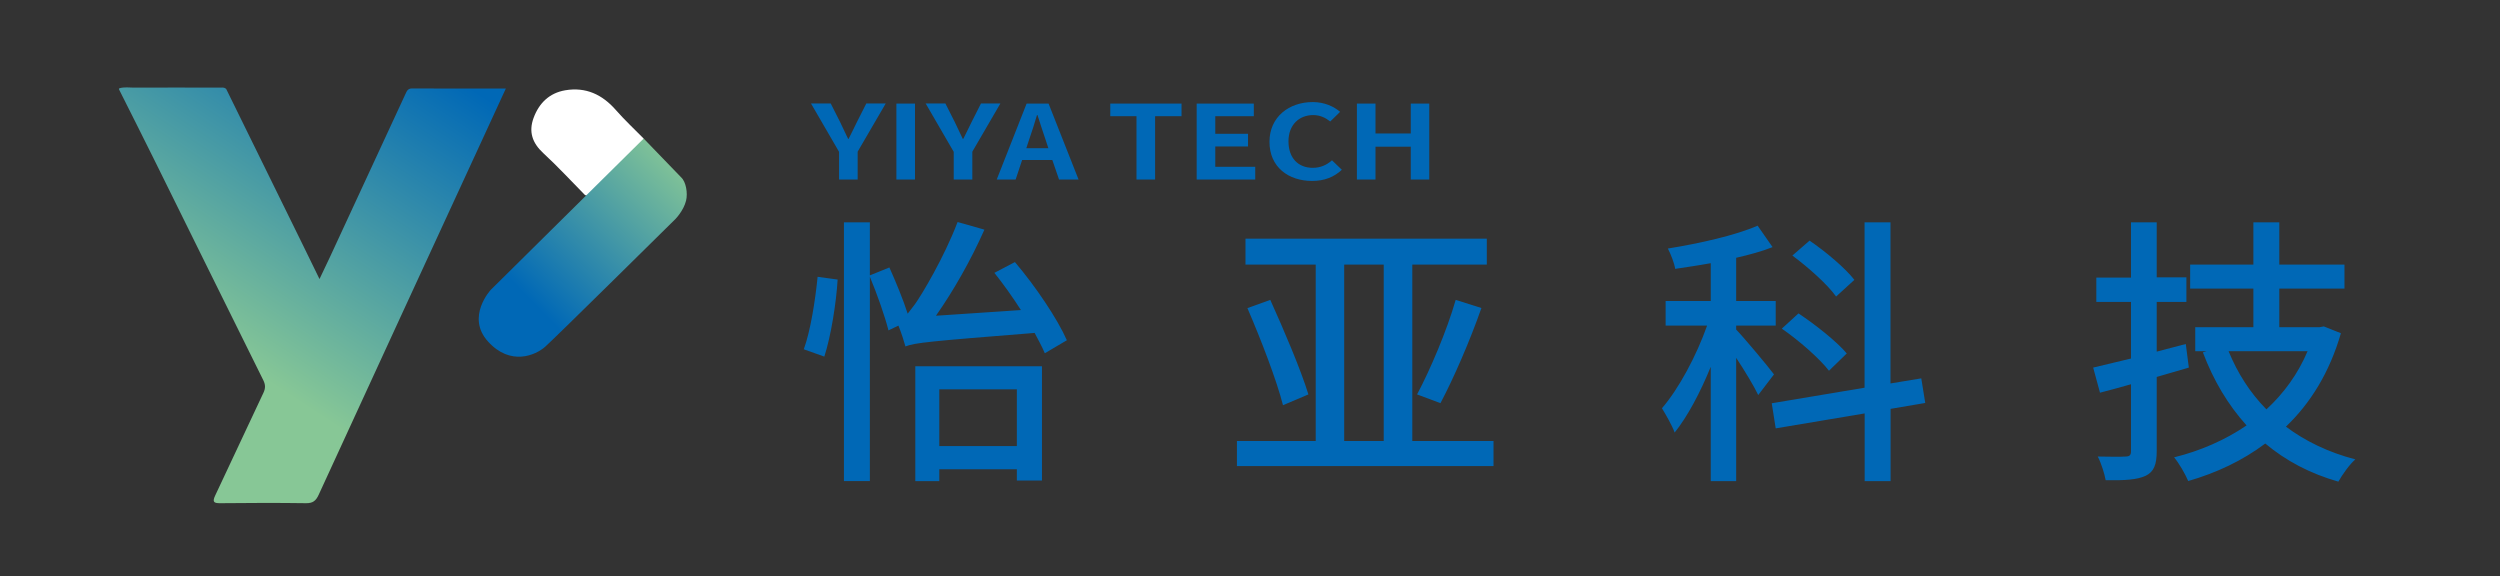 <?xml version="1.0" encoding="utf-8"?>
<!-- Generator: Adobe Illustrator 27.0.0, SVG Export Plug-In . SVG Version: 6.00 Build 0)  -->
<svg version="1.1" id="图层_1" xmlns="http://www.w3.org/2000/svg" xmlns:xlink="http://www.w3.org/1999/xlink" x="0px" y="0px"
	 viewBox="0 0 2459.3 566.9" style="enable-background:new 0 0 2459.3 566.9;" xml:space="preserve">
<rect x="0" y="0" width="2459.3" height="566.9" fill="#333333" stroke="none"/>
<style type="text/css">
	.st0{fill:#0068B6;}
	.st1{fill:url(#SVGID_1_);}
	.st2{fill:#FFFFFF;}
	.st3{fill:url(#SVGID_00000022534377304419630200000013682937858326959289_);}
</style>
<g>
	<g>
		<path class="st0" d="M790.7,343.6c6.7-18.3,11.4-48.9,13.6-71.3L824,275c-1.4,23-6.4,55-13.1,75.8L790.7,343.6z M998.4,257.8
			c20.3,23.9,41.6,55.5,51.1,76.9l-21.7,12.8c-2.5-6.1-6.1-12.5-10-20c-104.4,8.3-118,9.7-127.1,13.3c-1.1-4.2-4.2-13.9-6.9-20.5
			L874,325c-3.3-13.3-11.1-35.5-18.3-52.8v201h-25.5V218.7h25.5v52.2l19.2-7.8c6.4,14.2,13.9,32.5,18,45.5c1.9-2.5,4.4-5.8,7.2-9.4
			c6.7-9.4,28.6-45.8,41.9-80.8l26.4,7.5c-13.3,30-30.5,60.2-47.7,84.7l83.6-5.6c-8.3-13-17.5-25.8-26.1-36.6L998.4,257.8z
			 M900.4,360.3H1025v112.4h-24.7v-11.1H924v11.7h-23.6V360.3z M924,383v55.8h76.3V383H924z"/>
		<path class="st0" d="M1469.2,433.8v24.7h-252.4v-24.7h77.5V260.3h-69.1v-25.5h237.4v25.5h-73.3v173.5H1469.2z M1249.6,295
			c13.6,30,30.3,69.4,37.5,93l-25,10.6c-6.1-24.2-21.7-64.7-35-95.5L1249.6,295z M1322.3,433.8h38.9V260.3h-38.9V433.8z M1394,388
			c13-24.4,29.4-63,38-93l25.3,8c-11.4,32.5-27.2,68.9-40.3,93.6L1394,388z"/>
		<path class="st0" d="M1729.6,388.6c-3.9-8.3-13.3-23.9-21.7-36.6v121.3h-25V360.8c-10.3,25.3-22.8,48.9-35.5,64.7
			c-2.5-6.9-8.6-17.5-12.5-23.9c16.4-18.9,34.1-51.9,44.4-81.3h-40.8v-24.2h44.4v-37.2c-11.9,2.2-23.9,3.9-35,5.6
			c-0.8-5.6-4.4-14.7-7.2-20c31.1-5,66.6-13,88.3-22.5l14.7,21.1c-10.5,4.2-22.8,7.5-35.8,10.5v42.5h38.9v24.2h-38.9v3.9
			c8.3,8.6,31.9,36.9,37.2,44.1L1729.6,388.6z M1859.8,402.2v71.1h-25.5v-66.6l-87.5,14.7l-3.9-24.7l91.3-15.3V218.7h25.5v158.5
			l30.3-5l3.9,24.2L1859.8,402.2z M1799.2,364.7c-9.2-11.9-29.4-29.7-46.4-41.4l16.4-15c16.7,11.1,37.8,27.8,47.5,39.4L1799.2,364.7
			z M1806.2,291.7c-8.3-11.7-27.2-28.6-43-40.3l16.9-14.7c15.8,10.8,35,26.9,44.1,38.6L1806.2,291.7z"/>
		<path class="st0" d="M2153.2,361.6c-10.5,3.1-21.1,6.1-31.6,9.2v73c0,13.3-2.8,20.3-10.8,24.2c-8.1,3.9-20.5,4.7-39.4,4.4
			c-1.1-6.1-4.4-16.9-7.8-23.3c12.2,0.3,23.9,0.3,27.2,0c4.2,0,5.5-1.4,5.5-5.3V378c-10.8,3.1-20.8,5.8-30.5,8.3l-6.7-24.7
			c10.6-2.5,23.3-5.6,37.2-8.9V297h-34.1v-23.9h34.1v-54.4h25.3v54.1h29.2V297h-29.2v48.9l28.6-7.5L2153.2,361.6z M2302.8,327.8
			c-11.1,38.3-29.7,68.6-54.1,91.9c19.2,14.4,41.9,25.3,68.3,32.2c-5.8,5-13,15.3-16.7,21.9c-28-8-51.6-20.5-71.9-37.5
			c-22.2,16.7-48,28.9-75.8,36.9c-2.8-6.7-9.2-17.8-13.9-23.3c25.8-6.4,50-16.9,71.3-31.4c-18.3-20.3-32.5-44.1-43-71.9l3.6-1.1
			h-11.1v-23.6h57.2v-38h-62.2v-23.6h62.2v-41.6h25.5v41.6h64.1v23.6h-64.1v38h39.4l4.4-0.8L2302.8,327.8z M2192.3,345.5
			c8.9,21.7,21.1,40.8,37.2,57.2c17.2-15.8,31.1-35,40.5-57.2H2192.3z"/>
		<g>
			<path class="st0" d="M825.3,149.2l-27.5-47.4h19.4l9.2,18.2c2.6,5.6,5.1,10.8,7.9,16.6h0.5c2.8-5.8,5.6-11,8.2-16.6l9.2-18.2
				h19.1l-27.6,47.4v27.4h-18.3V149.2z"/>
			<path class="st0" d="M881.8,101.9h18.3v74.7h-18.3V101.9z"/>
			<path class="st0" d="M938.1,149.2l-27.5-47.4h19.4l9.2,18.2c2.6,5.6,5.1,10.8,7.9,16.6h0.5c2.8-5.8,5.6-11,8.2-16.6l9.2-18.2
				h19.1l-27.6,47.4v27.4h-18.3V149.2z"/>
			<path class="st0" d="M1035.2,157.4h-29.7l-6.4,19.2h-18.6l29.4-74.7h21.6l29.5,74.7h-19.2L1035.2,157.4z M1031.3,145.8l-2.7-8.2
				c-2.8-7.8-5.3-16.4-8-24.4h-0.5c-2.4,8.2-5.1,16.7-7.8,24.4l-2.7,8.2H1031.3z"/>
			<path class="st0" d="M1118,114.3h-25.8v-12.4h70.1v12.4h-26v62.3H1118V114.3z"/>
			<path class="st0" d="M1177.2,101.9h56.2v12.4h-37.9v17.3h32.2v12.5h-32.2v20h39.3v12.5h-57.6V101.9z"/>
			<path class="st0" d="M1248.8,139.5c0-24.6,19.4-39.1,42.6-39.1c11.6,0,20.9,4.5,26.9,9.6l-9.7,9.5c-4.6-3.6-9.9-6.3-16.8-6.3
				c-13.9,0-24.3,9.7-24.3,25.8c0,16.3,9.4,26.1,23.9,26.1c7.8,0,14-3,18.9-7.4l9.7,9.3c-7.6,7.2-17.3,11-29.2,11
				C1267.6,178,1248.8,164.5,1248.8,139.5z"/>
			<path class="st0" d="M1334.8,101.9h18.3v29.4h34.7v-29.4h18.2v74.7h-18.2v-32.3h-34.7v32.3h-18.3V101.9z"/>
		</g>
	</g>
	<g>
		<linearGradient id="SVGID_1_" gradientUnits="userSpaceOnUse" x1="382.085" y1="32.917" x2="189.439" y2="326.826">
			<stop  offset="1.079719e-03" style="stop-color:#0068B6"/>
			<stop  offset="1" style="stop-color:#87C796"/>
		</linearGradient>
		<path class="st1" d="M222.5,87.5c25.1,51.1,50.2,102.1,75.3,153.2c5.3,10.8,10.6,21.7,16.5,33.8c3.7-7.9,7.1-14.8,10.3-21.7
			C349.3,199.4,374,146,398.8,92.6c1.4-3,2.3-5.6,6.6-5.6c30.3,0.2,60.7,0.1,92.2,0.1c-8,17.2-15.4,33.5-22.9,49.7
			c-53.8,116.6-107.6,233.2-161.2,349.9c-2.7,5.9-5.7,8.4-12.5,8.3c-28-0.4-56-0.3-84,0c-6.7,0.1-8.4-1.1-5.2-7.8
			c15.9-33.5,31.4-67.2,47.3-100.7c2.2-4.6,2.1-8.1-0.2-12.7c-35.6-71.7-71-143.5-106.5-215.3c-11.5-23.3-23.3-46.6-35-69.9
			c-0.4-0.7-0.8-1.3,0.2-1.8c4.7-1.4,9.6-0.6,14.4-0.6c27.6-0.1,55.2-0.1,82.8,0C217.4,86.4,220.2,85.4,222.5,87.5z"/>
		<path class="st2" d="M575.3,191.7c-13.6-13.8-26.7-28-40.9-41.1c-10.8-10-14.5-21-9.5-34.6c5.4-14.6,15.5-24.5,31.2-27.2
			c20.2-3.4,36.4,4.2,49.7,19.4c8.6,9.8,18.2,18.8,27.4,28.1c0,3.9-2.6,6.4-5.2,8.6c-16.1,14-31.2,29.1-46,44.5
			C580.3,191.1,578.5,193.8,575.3,191.7z"/>
		
			<linearGradient id="SVGID_00000116227197804133956550000000640207818883520169_" gradientUnits="userSpaceOnUse" x1="524.078" y1="298.057" x2="670.604" y2="155.139">
			<stop  offset="1.079719e-03" style="stop-color:#0068B6"/>
			<stop  offset="1" style="stop-color:#87C796"/>
		</linearGradient>
		<path style="fill:url(#SVGID_00000116227197804133956550000000640207818883520169_);" d="M633.2,136.3L482.8,285.1
			c0,0-24.8,26.6-2.7,50.9s46.6,13.5,56.1,5.2c9.4-8.3,128.1-125.6,128.1-125.6s8.1-8.1,10.6-18.2c1.8-7.3,0-18.6-4.9-23
			C669.8,174.2,633.2,136.3,633.2,136.3z"/>
	</g>
</g>
</svg>
